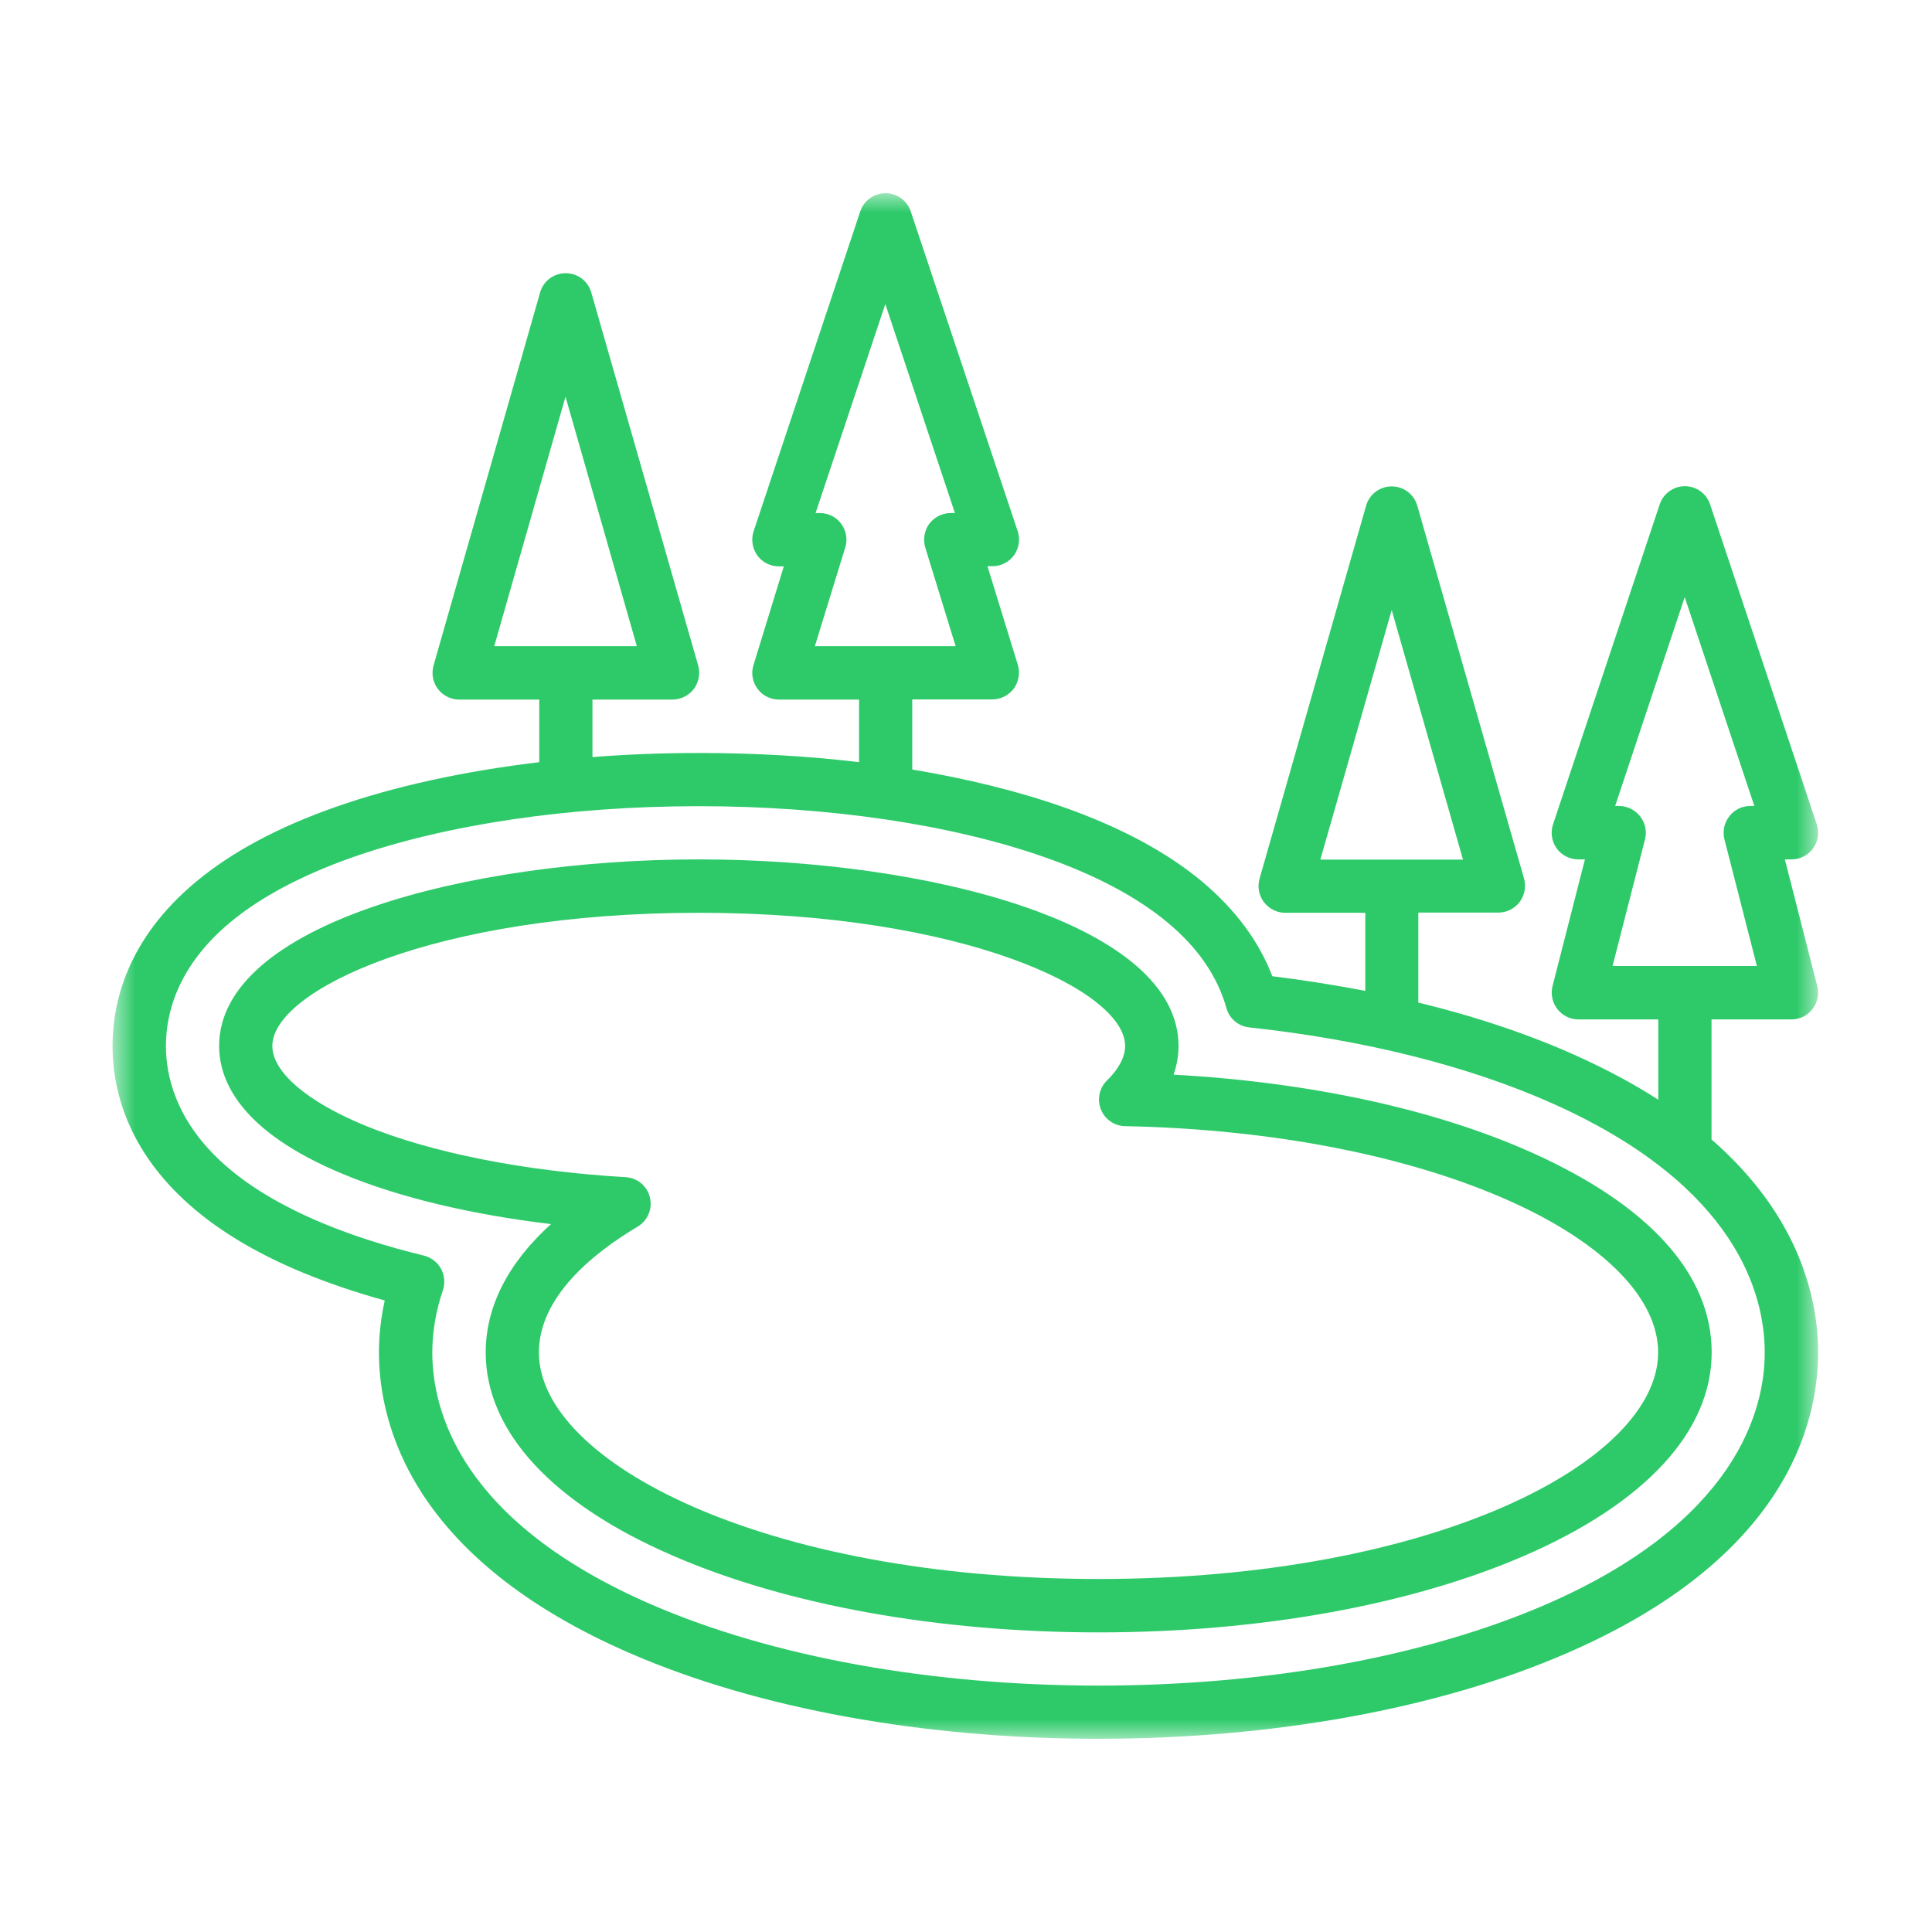 <svg width="50" height="50" viewBox="0 0 50 50" fill="none" xmlns="http://www.w3.org/2000/svg">
<path d="M39.672 29.842C37.165 28.712 33.903 28.006 30.372 27.812C30.456 27.569 30.5 27.322 30.5 27.07C30.5 23.936 24.104 22.241 18.083 22.241C12.062 22.241 5.671 23.932 5.671 27.07C5.671 27.98 6.231 29.295 8.91 30.398C10.35 30.994 12.208 31.435 14.26 31.679C13.148 32.685 12.57 33.815 12.57 35.002C12.57 37.046 14.296 38.918 17.43 40.268C20.378 41.544 24.289 42.246 28.434 42.246C32.579 42.246 36.485 41.544 39.438 40.268C42.572 38.913 44.298 37.046 44.298 35.002C44.298 32.958 42.652 31.184 39.672 29.842ZM28.43 40.864C19.765 40.864 13.947 37.832 13.947 35.002C13.947 33.568 15.338 32.438 16.503 31.745C16.763 31.59 16.891 31.285 16.82 30.99C16.75 30.694 16.494 30.482 16.19 30.465C13.558 30.31 11.157 29.833 9.431 29.123C7.94 28.505 7.048 27.741 7.048 27.07C7.048 25.631 11.246 23.623 18.083 23.623C24.92 23.623 29.118 25.631 29.118 27.07C29.118 27.353 28.959 27.657 28.646 27.966C28.447 28.16 28.39 28.456 28.491 28.712C28.593 28.968 28.84 29.141 29.118 29.145C32.932 29.22 36.476 29.913 39.103 31.096C41.521 32.186 42.912 33.612 42.912 34.998C42.916 37.832 37.094 40.864 28.43 40.864Z" fill="#2ECA6A"/>
<mask id="mask0_1_160" style="mask-type:luminance" maskUnits="userSpaceOnUse" x="2" y="5" width="46" height="40">
<path d="M2.901 5H47.067V45H2.901V5Z" fill="white"/>
</mask>
<g mask="url(#mask0_1_160)">
<path d="M44.294 29.489V26.382H46.364C46.575 26.382 46.779 26.284 46.907 26.113C47.039 25.945 47.083 25.724 47.03 25.517L46.192 22.241H46.364C46.584 22.241 46.792 22.135 46.925 21.954C47.052 21.773 47.087 21.544 47.017 21.332L44.258 13.056C44.166 12.773 43.901 12.583 43.605 12.583C43.309 12.583 43.044 12.773 42.952 13.056L40.193 21.332C40.122 21.544 40.158 21.773 40.285 21.954C40.413 22.135 40.626 22.241 40.846 22.241H41.018L40.18 25.517C40.127 25.724 40.171 25.94 40.303 26.113C40.435 26.284 40.634 26.382 40.846 26.382H42.916V28.46C42.307 28.068 41.605 27.688 40.806 27.326C39.584 26.774 38.202 26.311 36.706 25.945V23.618H38.776C38.992 23.618 39.195 23.517 39.328 23.345C39.456 23.172 39.5 22.947 39.443 22.74L36.679 13.086C36.595 12.791 36.326 12.588 36.017 12.588C35.708 12.588 35.439 12.791 35.355 13.086L32.596 22.744C32.539 22.952 32.579 23.177 32.711 23.349C32.844 23.521 33.046 23.623 33.263 23.623H35.333V25.644C34.552 25.494 33.753 25.366 32.928 25.265C32.579 24.356 31.965 23.53 31.104 22.81C30.2 22.056 28.994 21.407 27.529 20.891C26.363 20.48 25.035 20.154 23.609 19.915V18.101H25.68C25.9 18.101 26.103 17.995 26.236 17.823C26.363 17.646 26.404 17.421 26.342 17.209L25.556 14.654H25.684C25.905 14.654 26.112 14.547 26.245 14.367C26.372 14.185 26.408 13.956 26.337 13.744L23.57 5.472C23.477 5.19 23.212 5 22.916 5C22.621 5 22.356 5.19 22.263 5.472L19.504 13.748C19.434 13.96 19.469 14.19 19.597 14.371C19.725 14.552 19.937 14.658 20.158 14.658H20.285L19.5 17.213C19.434 17.421 19.473 17.651 19.606 17.827C19.734 18.004 19.941 18.105 20.162 18.105H22.232V19.725C20.904 19.566 19.513 19.487 18.092 19.487C17.156 19.487 16.233 19.522 15.333 19.593V18.105H17.403C17.619 18.105 17.822 18.004 17.955 17.832C18.083 17.659 18.127 17.434 18.07 17.227L15.302 7.569C15.218 7.273 14.949 7.07 14.64 7.07C14.331 7.07 14.062 7.273 13.978 7.569L11.219 17.227C11.162 17.434 11.202 17.659 11.334 17.832C11.466 18.004 11.669 18.105 11.885 18.105H13.956V19.725C12.001 19.959 10.191 20.352 8.655 20.895C7.189 21.412 5.989 22.056 5.079 22.815C3.287 24.303 2.912 25.949 2.912 27.07C2.912 28.098 3.23 29.621 4.753 31.043C5.539 31.78 6.584 32.42 7.86 32.945C8.505 33.21 9.206 33.448 9.957 33.656C9.859 34.102 9.807 34.552 9.807 34.998C9.807 36.856 10.654 40.343 16.331 42.797C19.619 44.219 23.914 45 28.425 45C32.937 45 37.235 44.219 40.519 42.797C46.205 40.347 47.052 36.865 47.052 35.002C47.052 33.682 46.62 31.515 44.294 29.489ZM41.733 25L42.572 21.725C42.625 21.517 42.581 21.301 42.448 21.129C42.316 20.961 42.117 20.859 41.906 20.859H41.8L43.6 15.453L45.402 20.859H45.295C45.084 20.859 44.881 20.957 44.753 21.129C44.62 21.297 44.576 21.517 44.629 21.725L45.468 25H41.733ZM34.172 22.241L36.017 15.788L37.862 22.246H34.172V22.241ZM21.089 16.723L21.875 14.168C21.941 13.96 21.901 13.731 21.769 13.554C21.641 13.378 21.433 13.277 21.212 13.277H21.107L22.912 7.869L24.713 13.277H24.607C24.387 13.277 24.183 13.382 24.05 13.554C23.923 13.731 23.883 13.956 23.945 14.168L24.731 16.723H21.089ZM12.791 16.723L14.635 10.266L16.481 16.723H12.791ZM39.981 41.535C36.86 42.881 32.76 43.623 28.43 43.623C24.099 43.623 19.998 42.881 16.882 41.535C11.93 39.394 11.188 36.525 11.188 35.002C11.188 34.468 11.281 33.925 11.462 33.391C11.524 33.206 11.506 33.007 11.414 32.835C11.321 32.667 11.162 32.544 10.972 32.495C10.028 32.266 9.153 31.988 8.385 31.67C7.264 31.206 6.359 30.659 5.697 30.037C4.536 28.951 4.294 27.82 4.294 27.07C4.294 26.245 4.58 25.018 5.958 23.87C6.739 23.221 7.798 22.656 9.105 22.193C11.537 21.337 14.724 20.864 18.083 20.864C21.442 20.864 24.633 21.337 27.061 22.193C28.372 22.656 29.431 23.221 30.212 23.87C30.998 24.523 31.51 25.269 31.74 26.09C31.815 26.364 32.049 26.558 32.331 26.589C35.324 26.912 38.056 27.6 40.237 28.584C44.965 30.716 45.671 33.519 45.671 35.002C45.675 36.485 44.933 39.394 39.981 41.535Z" fill="#2ECA6A"/>
</g>
</svg>
